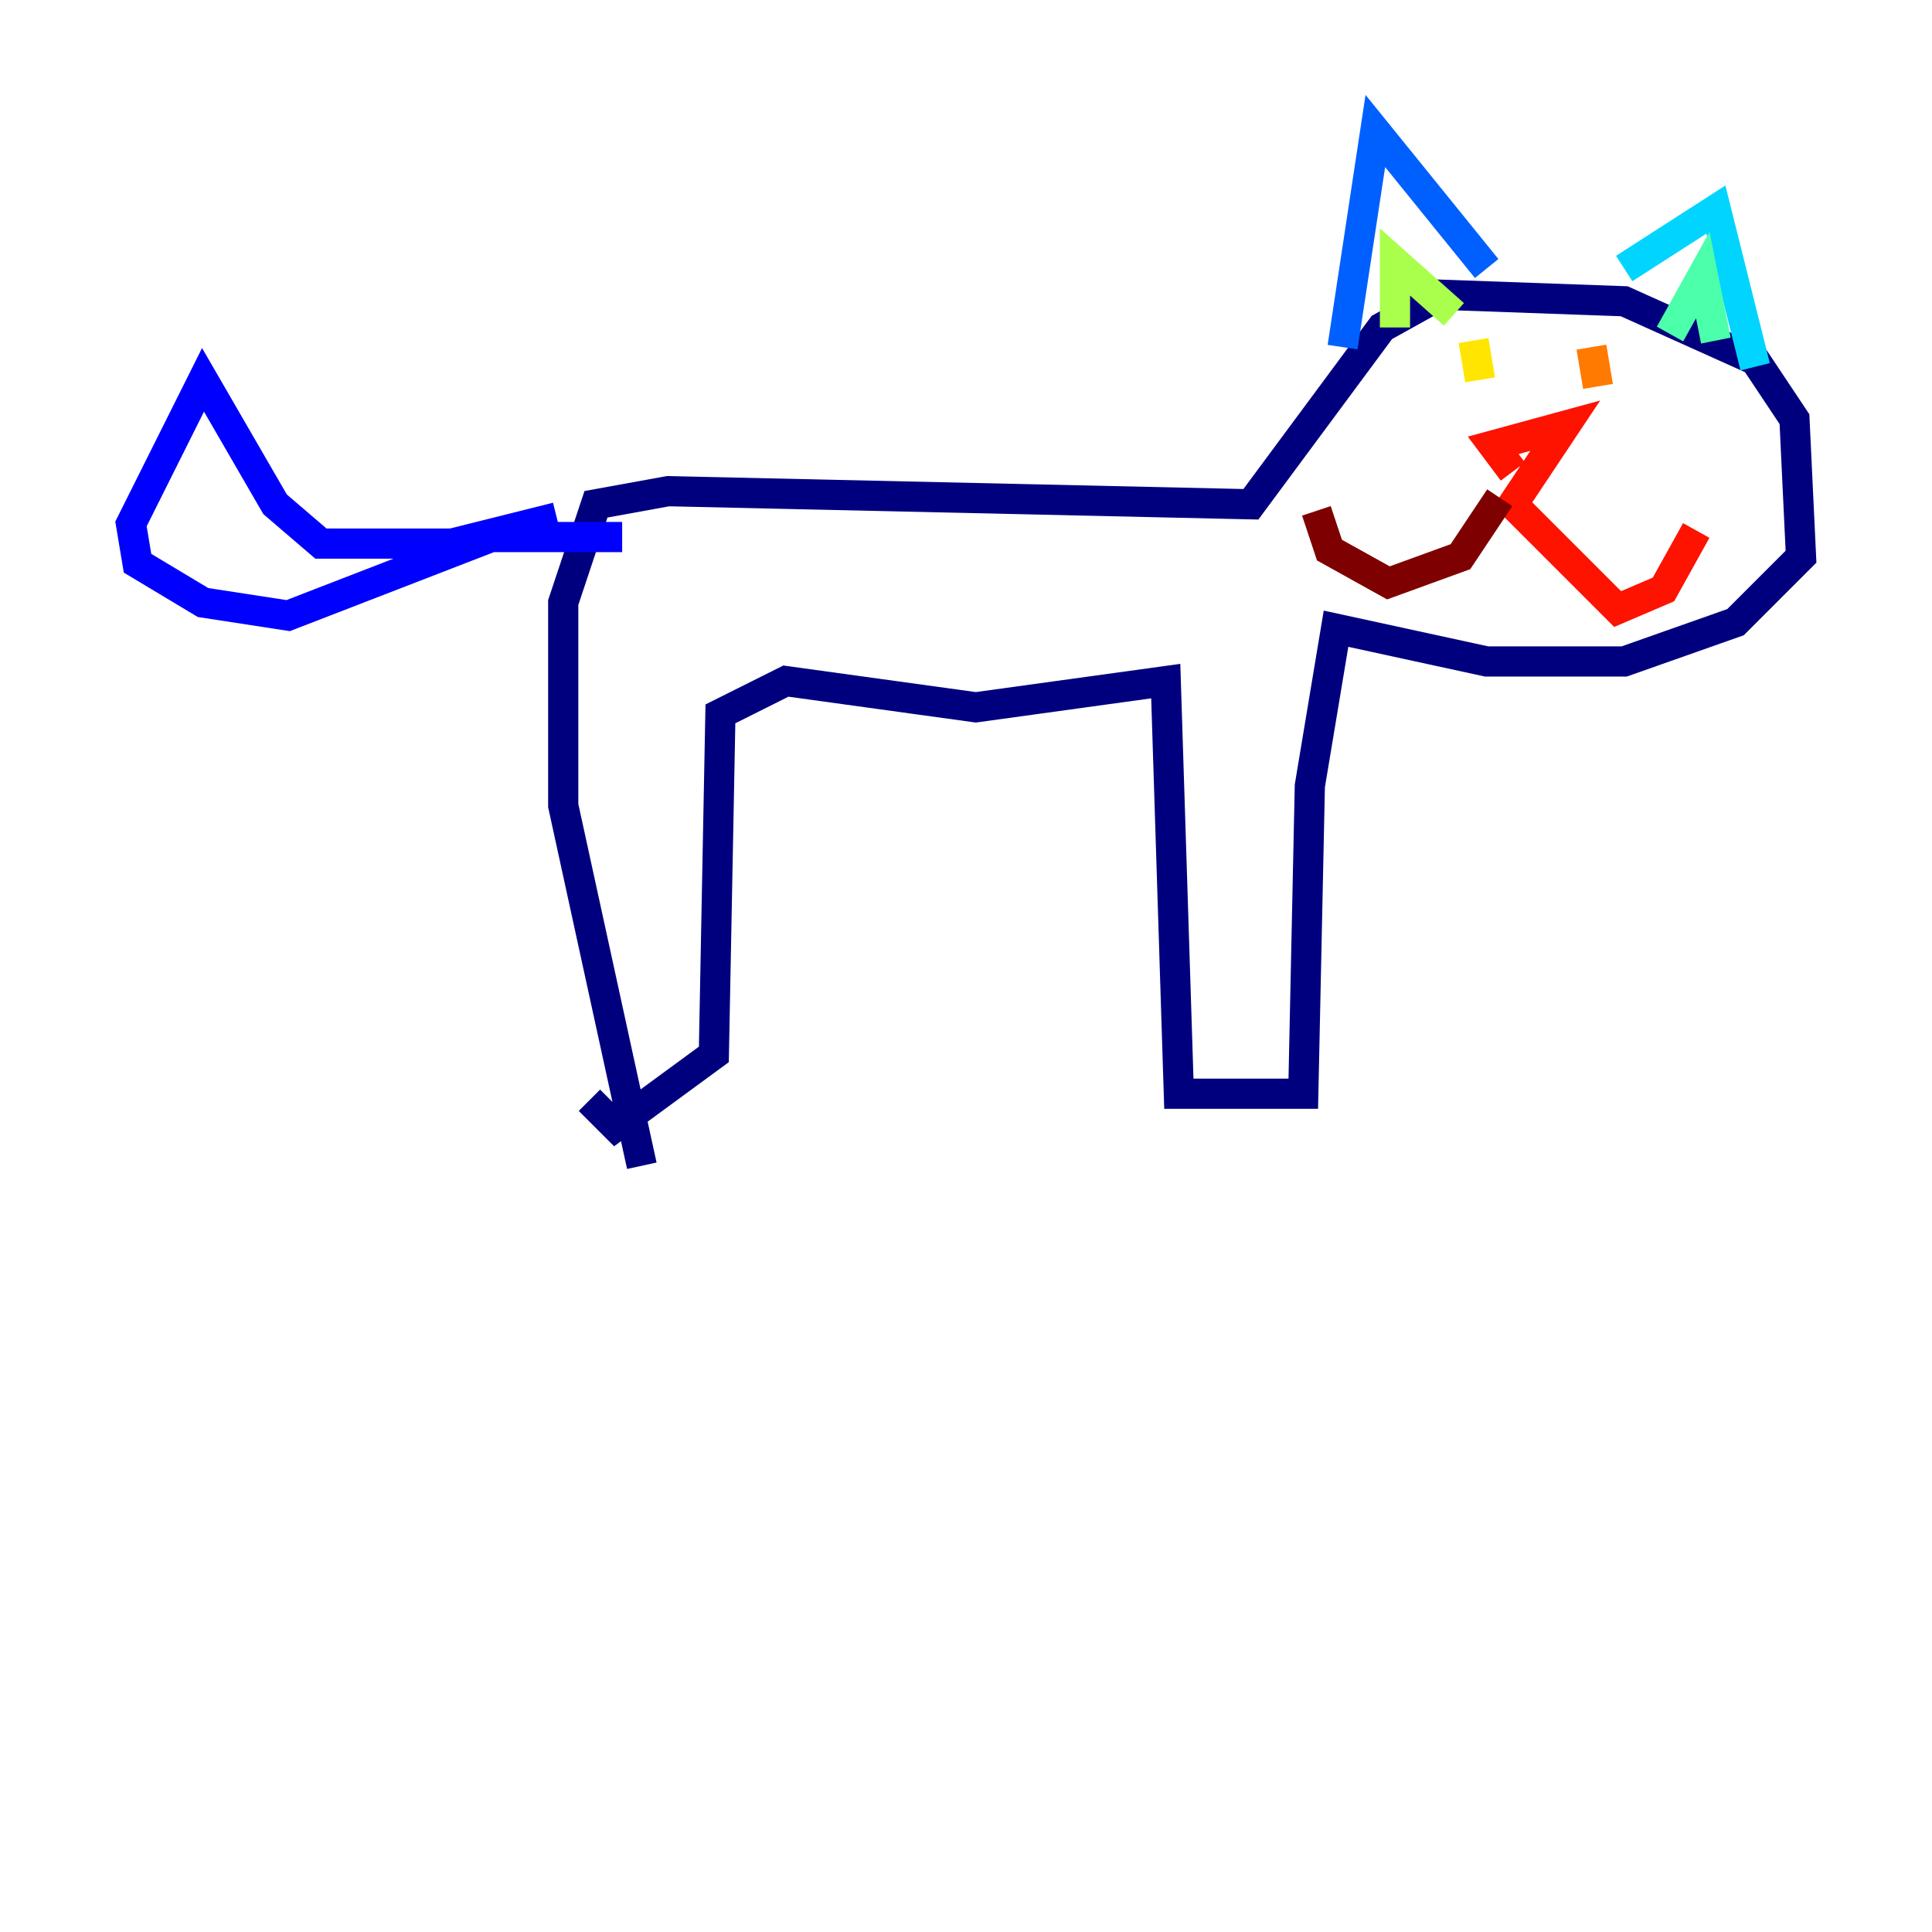 <?xml version="1.0" encoding="utf-8" ?>
<svg baseProfile="tiny" height="128" version="1.2" viewBox="0,0,128,128" width="128" xmlns="http://www.w3.org/2000/svg" xmlns:ev="http://www.w3.org/2001/xml-events" xmlns:xlink="http://www.w3.org/1999/xlink"><defs /><polyline fill="none" points="42.522,77.234 37.315,53.37 37.315,39.919 39.485,33.41 44.258,32.542 82.875,33.41 91.552,21.695 95.458,19.525 107.607,19.959 116.285,23.864 118.888,27.77 119.322,36.881 114.983,41.22 107.607,43.824 98.495,43.824 88.515,41.654 86.78,52.068 86.346,72.461 78.102,72.461 77.234,45.125 64.651,46.861 52.068,45.125 47.729,47.295 47.295,69.858 40.786,74.63 39.051,72.895" stroke="#00007f" stroke-width="2" /><polyline fill="none" points="36.881,34.278 29.939,36.014 21.261,36.014 18.224,33.41 13.451,25.166 8.678,34.712 9.112,37.315 13.451,39.919 19.091,40.786 32.542,35.58 41.22,35.58" stroke="#0000fe" stroke-width="2" /><polyline fill="none" points="88.949,22.997 91.119,8.678 98.495,17.79" stroke="#0060ff" stroke-width="2" /><polyline fill="none" points="107.607,17.79 113.681,13.885 116.285,24.298" stroke="#00d4ff" stroke-width="2" /><polyline fill="none" points="110.644,22.129 112.814,18.224 113.681,22.563" stroke="#4cffaa" stroke-width="2" /><polyline fill="none" points="92.42,21.695 92.42,17.356 96.325,20.827" stroke="#aaff4c" stroke-width="2" /><polyline fill="none" points="97.627,22.563 98.061,25.166" stroke="#ffe500" stroke-width="2" /><polyline fill="none" points="105.437,22.997 105.871,25.6" stroke="#ff7a00" stroke-width="2" /><polyline fill="none" points="100.231,31.241 98.929,29.505 103.702,28.203 100.231,33.41 107.173,40.352 110.21,39.051 112.38,35.146" stroke="#fe1200" stroke-width="2" /><polyline fill="none" points="99.363,32.976 96.759,36.881 91.986,38.617 88.081,36.447 87.214,33.844" stroke="#7f0000" stroke-width="2" /></svg>